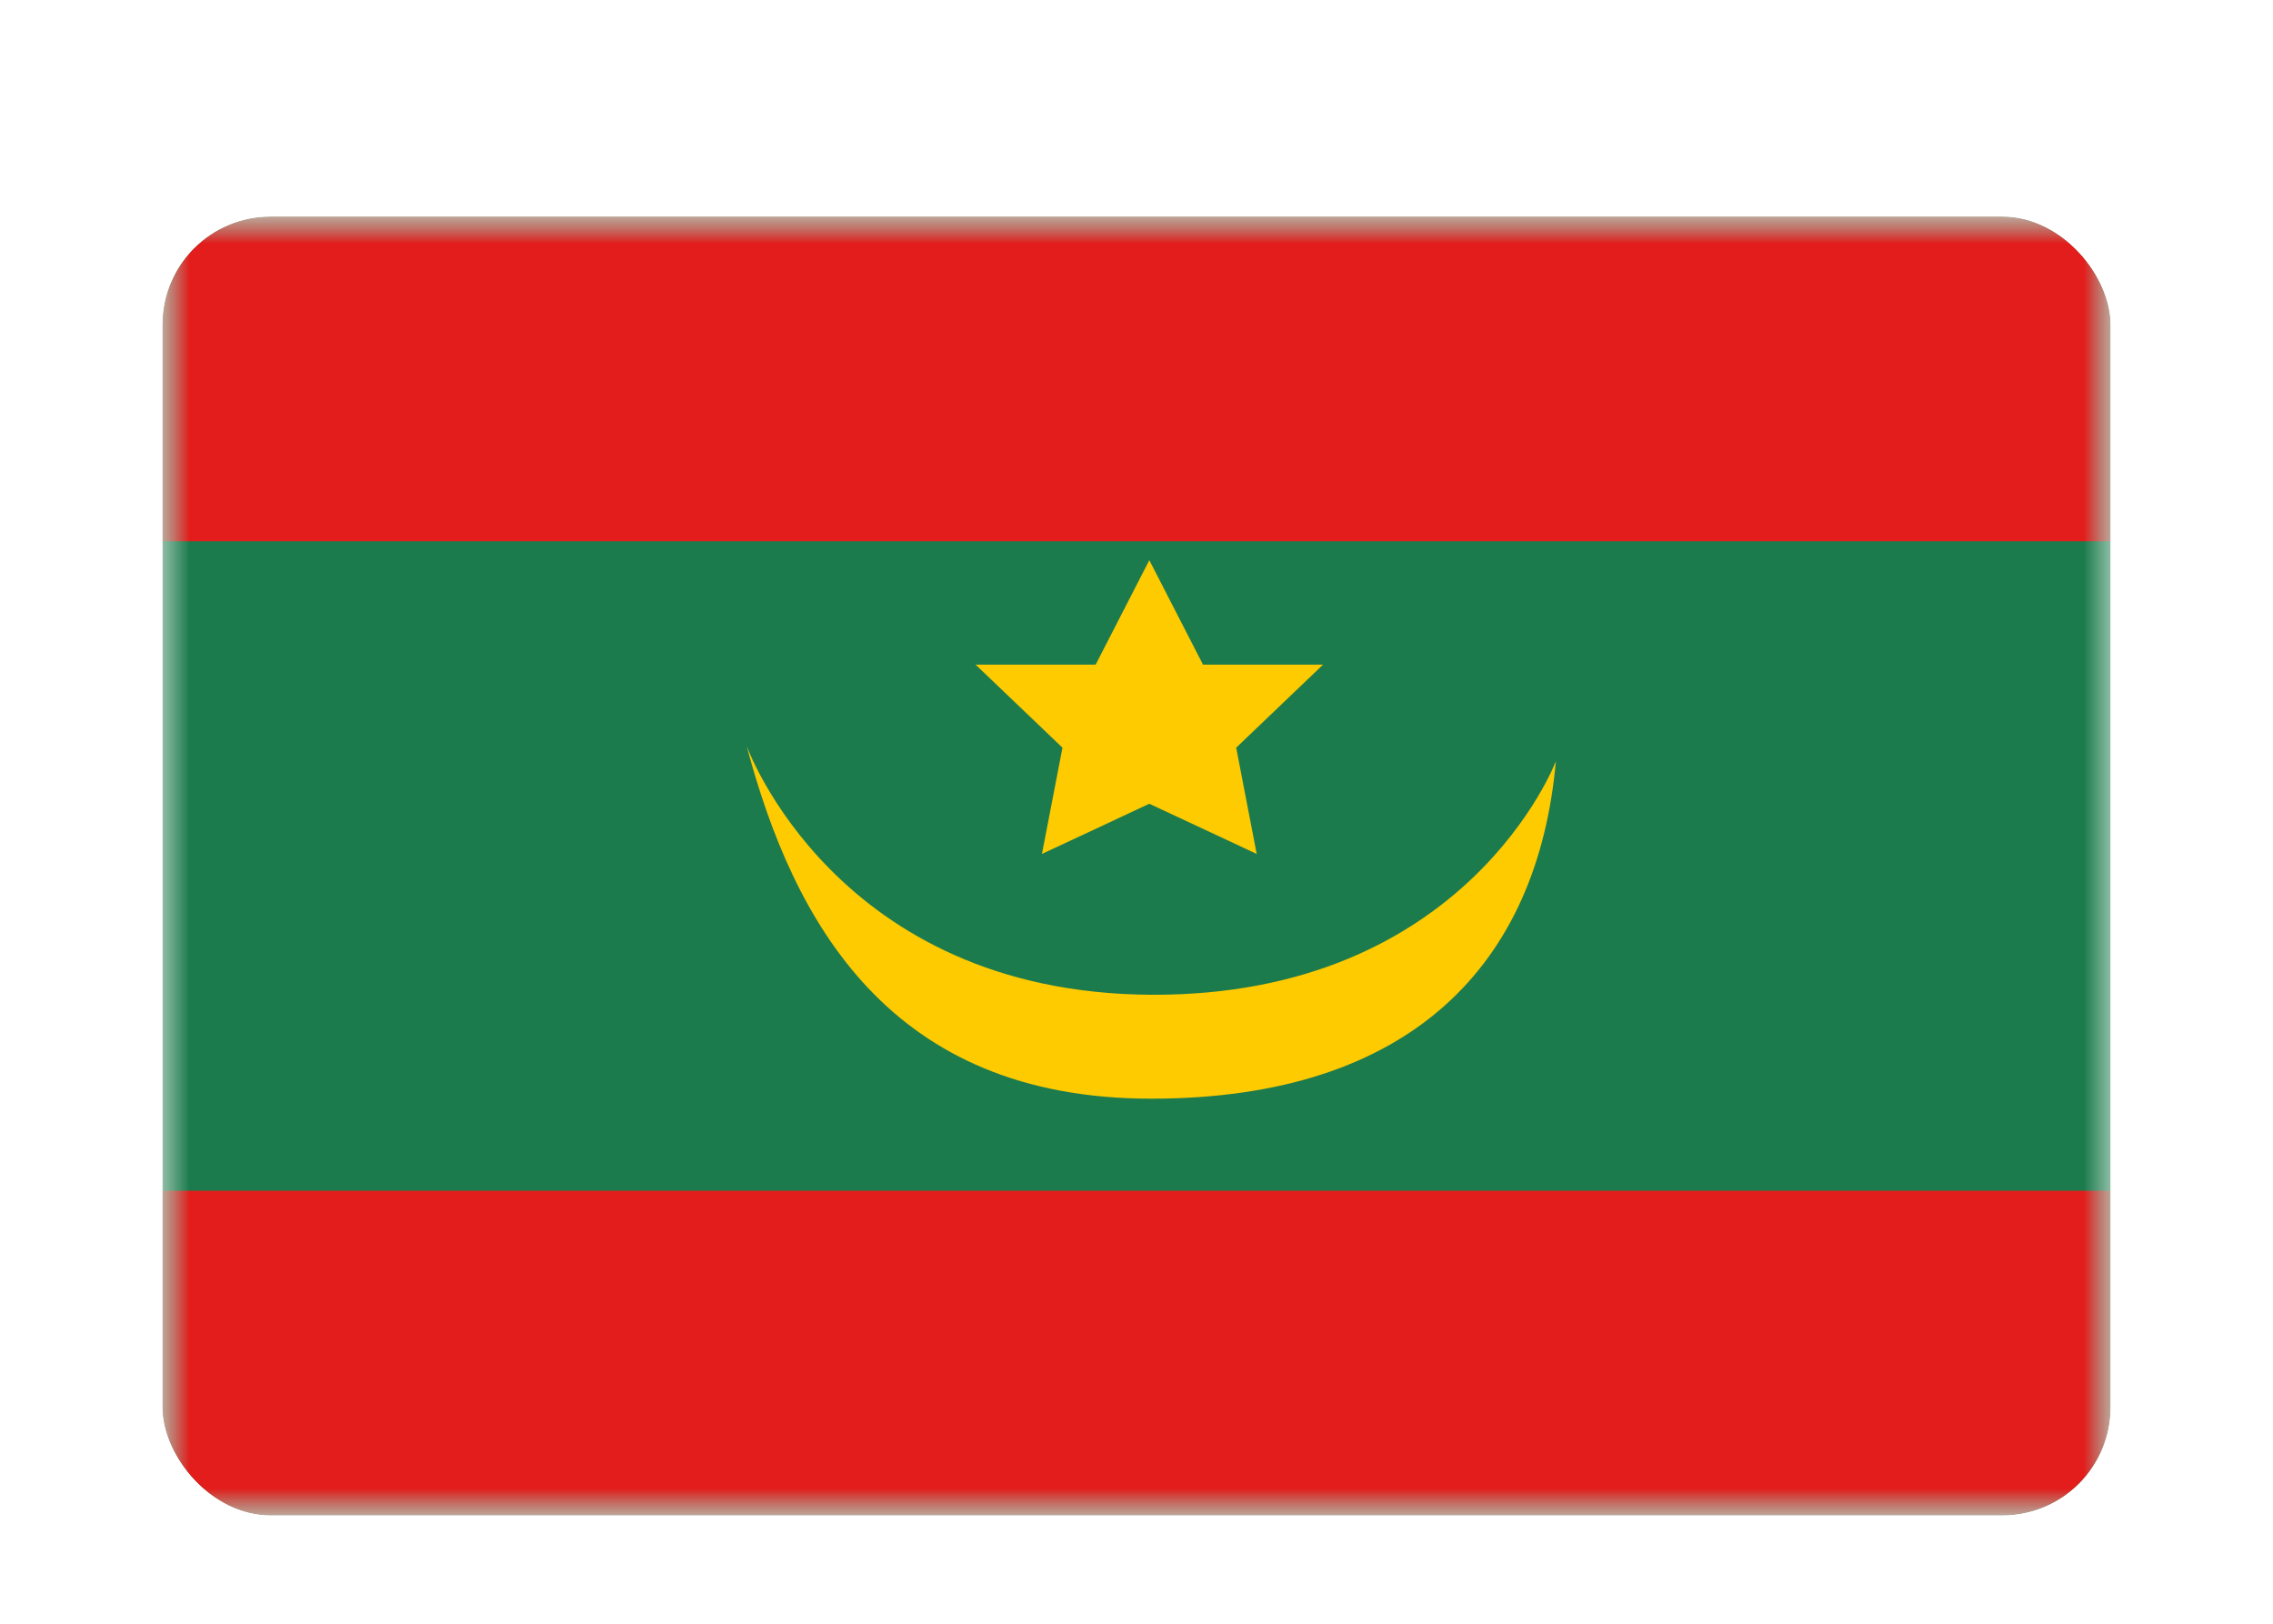 <svg xmlns="http://www.w3.org/2000/svg" fill="none" aria-hidden="true" viewBox="0 0 42 30"><g id="Country=MR - Mauritania, Size=sm (36x24)" filter="url(#filter0_dd_91_26366)"><g clip-path="url(#clip0_91_26366)"><g id="flag"><mask id="mask0_91_26366" width="36" height="24" x="3" y="2" maskUnits="userSpaceOnUse" style="mask-type:alpha"><rect id="mask" width="36" height="24" x="3" y="2" fill="white"/></mask><g mask="url(#mask0_91_26366)"><g id="contents"><path id="background" fill="#1C7B4D" fill-rule="evenodd" d="M3 2V26H39V2H3Z" clip-rule="evenodd"/><mask id="mask1_91_26366" width="36" height="24" x="3" y="2" maskUnits="userSpaceOnUse" style="mask-type:alpha"><path id="background_2" fill="white" fill-rule="evenodd" d="M3 2V26H39V2H3Z" clip-rule="evenodd"/></mask><g mask="url(#mask1_91_26366)"><path id="top" fill="#E31D1C" fill-rule="evenodd" d="M3 2V8H39V2H3Z" clip-rule="evenodd"/><path id="bottom" fill="#E31D1C" fill-rule="evenodd" d="M3 20V26H39V20H3Z" clip-rule="evenodd"/><g id="mark"><path id="Shape sp-1695-0" fill="#FECA00" fill-rule="evenodd" d="M21.272 16.379C27.106 16.407 28.749 12.065 28.749 12.065C28.418 15.78 26.107 18.299 21.272 18.299C16.438 18.299 14.663 15.036 13.796 11.781C13.796 11.781 15.439 16.35 21.272 16.379Z" clip-rule="evenodd"/><path id="Star 17" fill="#FECA00" fill-rule="evenodd" d="M22.842 11.814L23.221 13.777L21.237 12.85L19.253 13.777L19.632 11.814L18.027 10.28L20.245 10.28L21.237 8.35L22.229 10.28L24.447 10.28L22.842 11.814Z" clip-rule="evenodd"/></g></g></g></g></g></g></g><defs><filter id="filter0_dd_91_26366" width="42" height="30" x="0" y="0" color-interpolation-filters="sRGB" filterUnits="userSpaceOnUse"><feFlood flood-opacity="0" result="BackgroundImageFix"/><feColorMatrix in="SourceAlpha" result="hardAlpha" values="0 0 0 0 0 0 0 0 0 0 0 0 0 0 0 0 0 0 127 0"/><feOffset dy="1"/><feGaussianBlur stdDeviation="1"/><feColorMatrix values="0 0 0 0 0.063 0 0 0 0 0.094 0 0 0 0 0.157 0 0 0 0.06 0"/><feBlend in2="BackgroundImageFix" result="effect1_dropShadow_91_26366"/><feColorMatrix in="SourceAlpha" result="hardAlpha" values="0 0 0 0 0 0 0 0 0 0 0 0 0 0 0 0 0 0 127 0"/><feOffset dy="1"/><feGaussianBlur stdDeviation="1.5"/><feColorMatrix values="0 0 0 0 0.063 0 0 0 0 0.094 0 0 0 0 0.157 0 0 0 0.1 0"/><feBlend in2="effect1_dropShadow_91_26366" result="effect2_dropShadow_91_26366"/><feBlend in="SourceGraphic" in2="effect2_dropShadow_91_26366" result="shape"/></filter><clipPath id="clip0_91_26366"><rect width="36" height="24" x="3" y="2" fill="white" rx="2"/></clipPath></defs></svg>